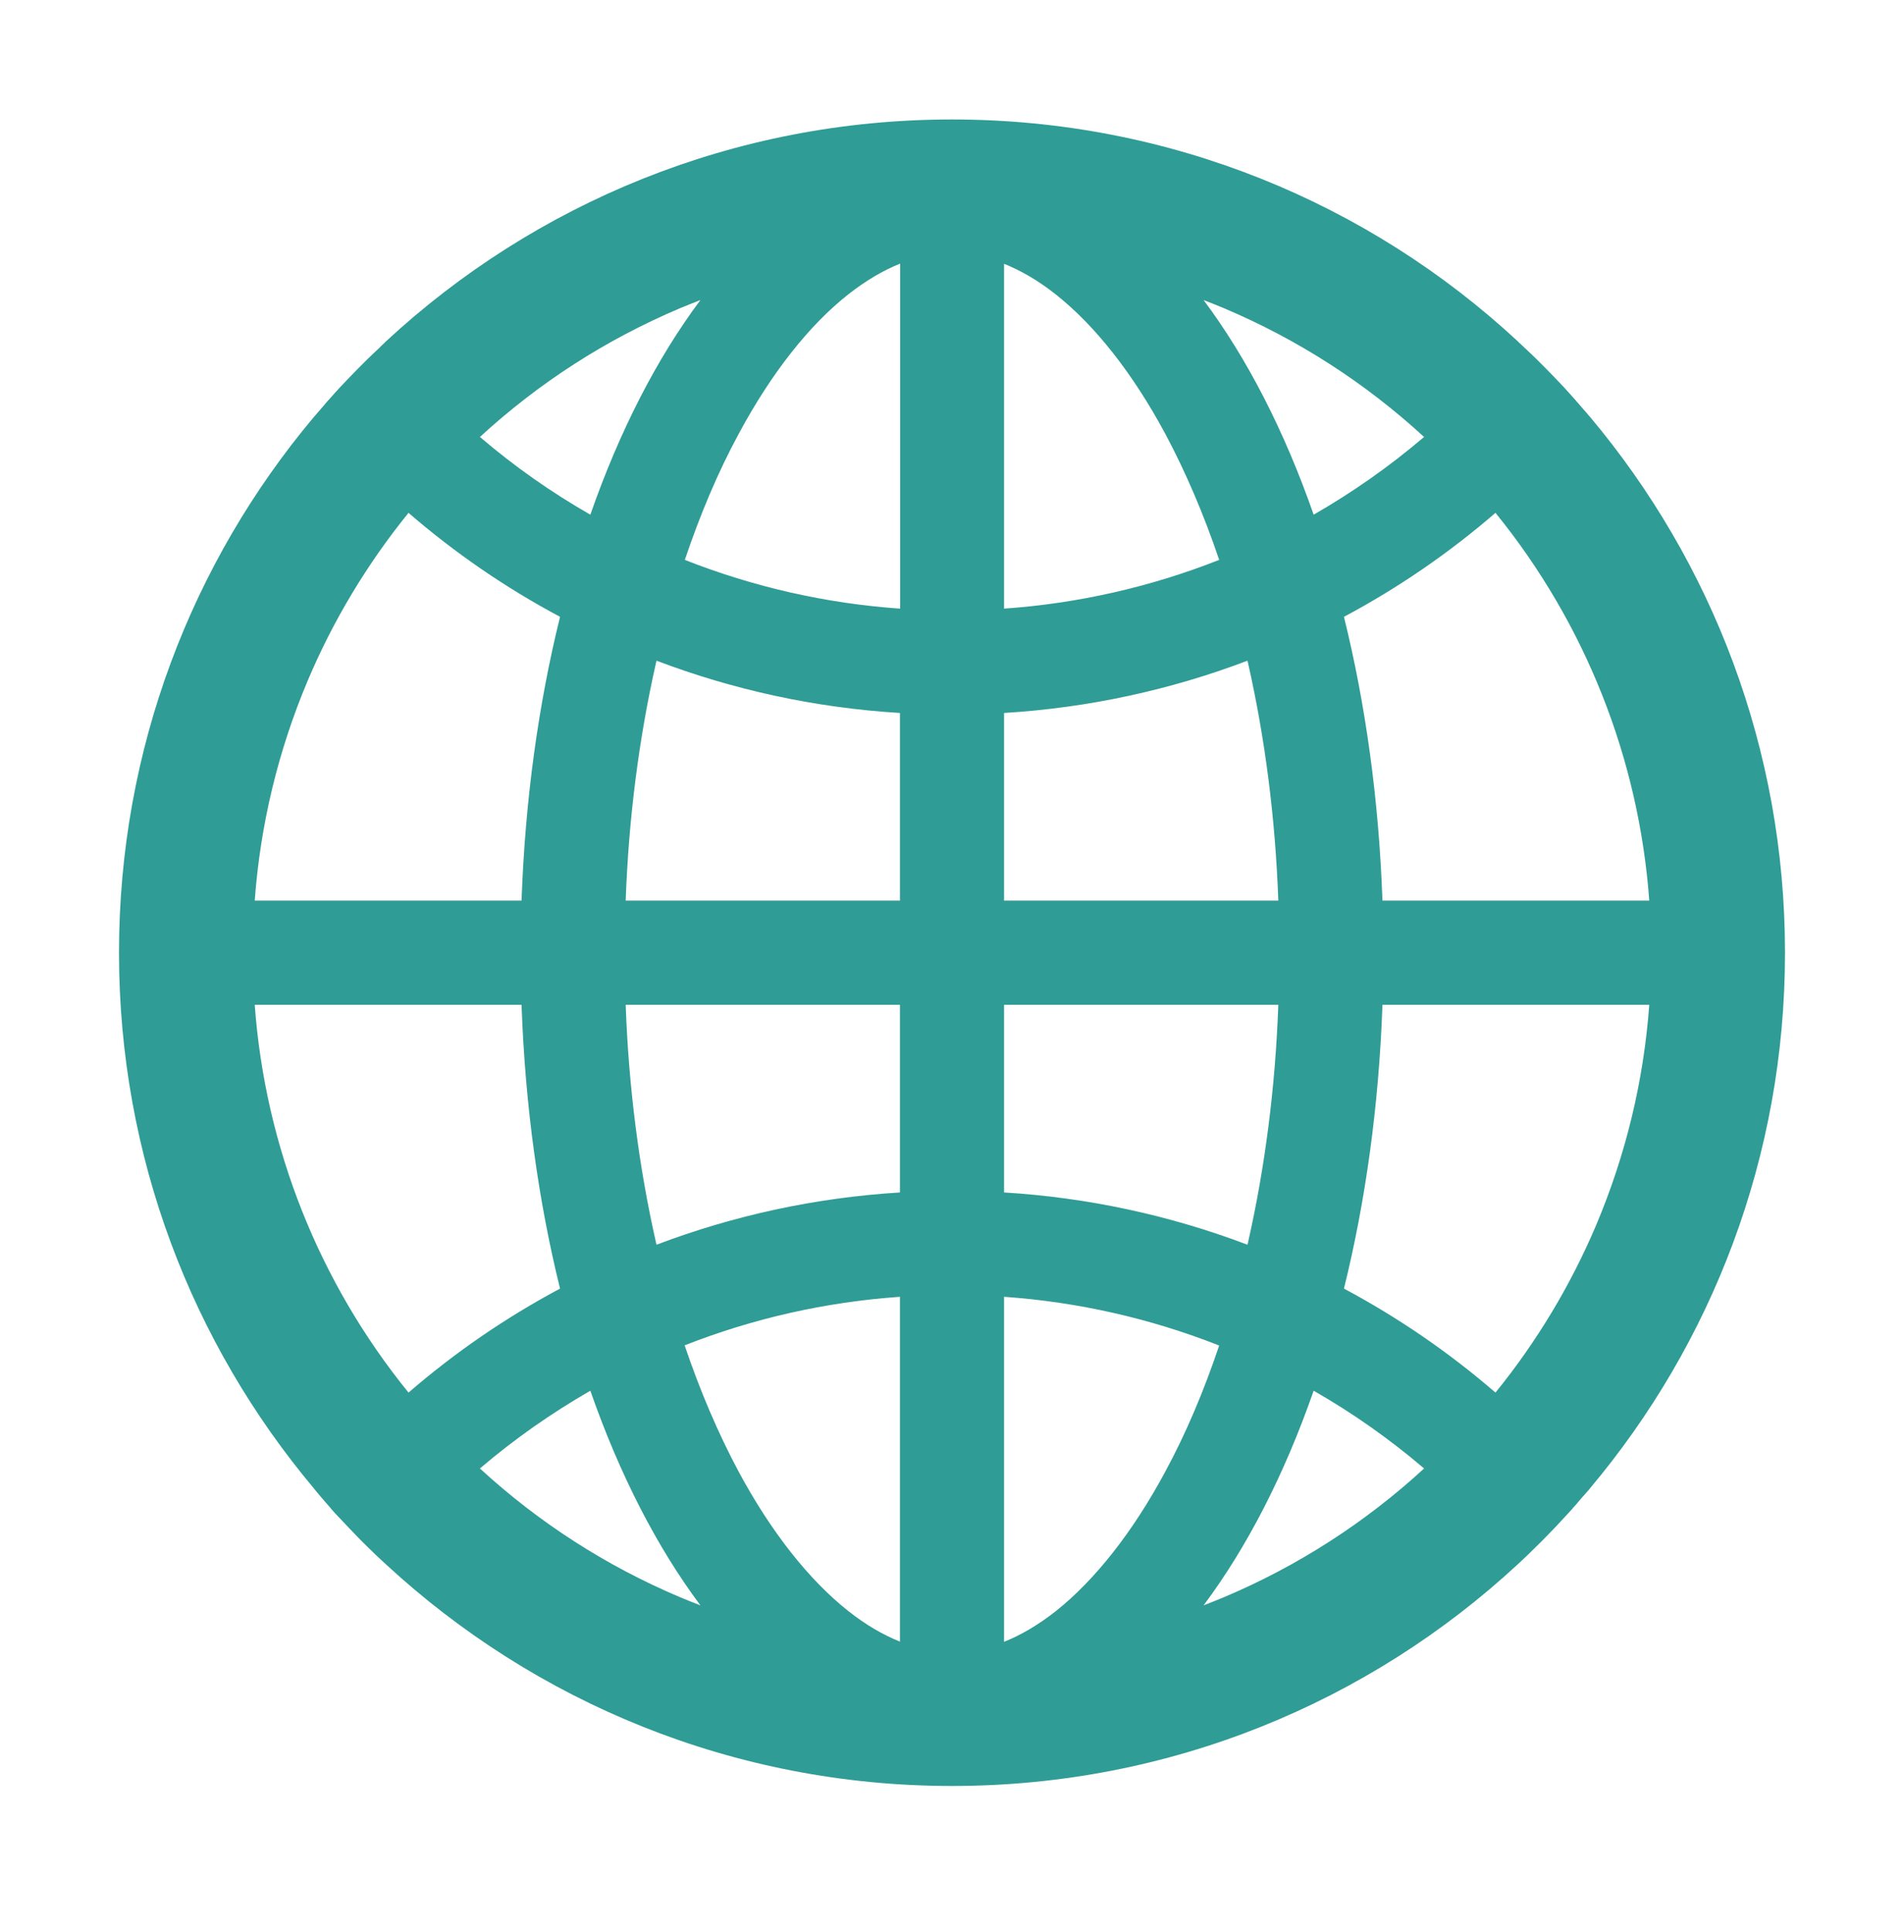 <svg width="70" height="71" viewBox="0 0 70 71" fill="none" xmlns="http://www.w3.org/2000/svg">
<path d="M58.406 54.765C58.42 54.744 58.44 54.724 58.454 54.703C62.932 49.378 65.625 42.515 65.625 35.016C65.625 27.517 62.932 20.653 58.461 15.328C58.447 15.308 58.427 15.294 58.413 15.274C58.338 15.185 58.27 15.103 58.194 15.021C58.167 14.986 58.14 14.959 58.112 14.925L57.832 14.604L57.825 14.597C57.723 14.481 57.613 14.364 57.511 14.248L57.504 14.241C57.285 14.009 57.066 13.777 56.841 13.551L56.834 13.544L56.506 13.216L56.485 13.195C56.383 13.093 56.28 12.997 56.178 12.902C56.144 12.867 56.109 12.833 56.068 12.799C56 12.731 55.932 12.669 55.863 12.607C55.843 12.587 55.815 12.566 55.795 12.539C50.34 7.481 43.032 4.391 35 4.391C26.968 4.391 19.66 7.481 14.198 12.539C14.178 12.56 14.15 12.58 14.13 12.607C14.062 12.669 13.993 12.737 13.925 12.806C13.891 12.84 13.856 12.874 13.815 12.908C13.713 13.004 13.61 13.107 13.508 13.202L13.487 13.223L13.159 13.551L13.152 13.558C12.927 13.783 12.708 14.016 12.489 14.248L12.482 14.255C12.373 14.371 12.271 14.487 12.168 14.604L12.161 14.611C12.065 14.713 11.97 14.822 11.881 14.932C11.854 14.966 11.826 14.993 11.799 15.027C11.724 15.11 11.655 15.198 11.58 15.28C11.566 15.301 11.546 15.315 11.532 15.335C7.068 20.653 4.375 27.517 4.375 35.016C4.375 42.515 7.068 49.378 11.539 54.703C11.553 54.724 11.573 54.744 11.587 54.765L11.799 55.018C11.826 55.052 11.854 55.079 11.881 55.113L12.161 55.435C12.161 55.441 12.168 55.441 12.168 55.448C12.271 55.565 12.373 55.681 12.482 55.79L12.489 55.797C12.708 56.029 12.927 56.262 13.146 56.487L13.152 56.494C13.262 56.604 13.364 56.713 13.474 56.816L13.494 56.836C13.72 57.062 13.952 57.28 14.185 57.492C19.66 62.551 26.968 65.641 35 65.641C43.032 65.641 50.34 62.551 55.802 57.492C56.035 57.279 56.263 57.06 56.485 56.836L56.506 56.816C56.615 56.706 56.725 56.604 56.827 56.494L56.834 56.487C57.06 56.262 57.278 56.029 57.49 55.797L57.497 55.79C57.6 55.674 57.709 55.565 57.812 55.448C57.812 55.441 57.818 55.441 57.818 55.435C57.914 55.332 58.01 55.223 58.099 55.113C58.126 55.079 58.153 55.052 58.181 55.018C58.258 54.935 58.333 54.851 58.406 54.765ZM58.687 45.017C57.743 47.245 56.499 49.31 54.981 51.183C53.272 49.706 51.404 48.424 49.41 47.361C50.203 44.155 50.695 40.635 50.825 36.93H60.635C60.43 39.726 59.773 42.44 58.687 45.017ZM60.635 33.102H50.825C50.695 29.397 50.203 25.876 49.41 22.67C51.413 21.604 53.279 20.319 54.981 18.849C58.28 22.909 60.254 27.884 60.635 33.102ZM45.001 11.329C47.715 12.478 50.183 14.064 52.356 16.06C51.094 17.135 49.734 18.091 48.296 18.917C47.223 15.841 45.849 13.168 44.249 11.028C44.502 11.124 44.755 11.227 45.001 11.329ZM38.808 59.222C38.179 59.714 37.55 60.09 36.914 60.343V47.662C39.627 47.852 42.294 48.456 44.823 49.453C44.256 51.135 43.6 52.687 42.841 54.088C41.651 56.303 40.257 58.073 38.808 59.222ZM42.841 15.944C43.593 17.352 44.256 18.903 44.823 20.578C42.294 21.576 39.627 22.18 36.914 22.369V9.695C37.543 9.948 38.179 10.318 38.808 10.816C40.257 11.958 41.651 13.729 42.841 15.944ZM36.914 43.827V36.93H46.997C46.888 39.951 46.512 42.884 45.883 45.666L45.862 45.748C42.993 44.66 39.977 44.013 36.914 43.827ZM36.914 33.102V26.204C40.045 26.013 43.053 25.35 45.862 24.283L45.883 24.365C46.512 27.148 46.888 30.073 46.997 33.102H36.914ZM33.086 36.93V43.827C29.955 44.019 26.947 44.682 24.138 45.748L24.117 45.666C23.488 42.884 23.112 39.958 23.003 36.93H33.086ZM23.003 33.102C23.112 30.08 23.488 27.148 24.117 24.365L24.138 24.283C26.947 25.35 29.948 26.013 33.086 26.204V33.102H23.003ZM33.086 47.662V60.336C32.457 60.083 31.821 59.714 31.192 59.215C29.743 58.073 28.342 56.296 27.152 54.081C26.4 52.673 25.737 51.121 25.17 49.446C27.713 48.448 30.358 47.854 33.086 47.662ZM33.086 22.369C30.373 22.18 27.706 21.576 25.177 20.578C25.744 18.897 26.4 17.345 27.159 15.944C28.349 13.729 29.743 11.951 31.199 10.81C31.828 10.318 32.457 9.942 33.093 9.689V22.369H33.086ZM24.999 11.329C25.252 11.227 25.498 11.124 25.751 11.028C24.151 13.168 22.777 15.841 21.704 18.917C20.269 18.097 18.908 17.14 17.644 16.06C19.817 14.064 22.285 12.478 24.999 11.329ZM11.313 25.015C12.257 22.786 13.501 20.722 15.019 18.849C16.721 20.319 18.587 21.604 20.59 22.67C19.797 25.876 19.305 29.397 19.175 33.102H9.365C9.57 30.306 10.227 27.592 11.313 25.015ZM9.365 36.93H19.175C19.305 40.635 19.797 44.155 20.59 47.361C18.596 48.424 16.728 49.706 15.019 51.183C11.72 47.122 9.746 42.147 9.365 36.93ZM24.999 58.702C22.285 57.554 19.817 55.968 17.644 53.972C18.908 52.892 20.269 51.941 21.704 51.114C22.777 54.191 24.151 56.863 25.751 59.003C25.498 58.907 25.245 58.805 24.999 58.702ZM45.001 58.702C44.748 58.805 44.502 58.907 44.249 59.003C45.849 56.863 47.223 54.191 48.296 51.114C49.731 51.935 51.092 52.892 52.356 53.972C50.195 55.96 47.706 57.56 45.001 58.702Z" fill="#2F9C95"/>
</svg>

